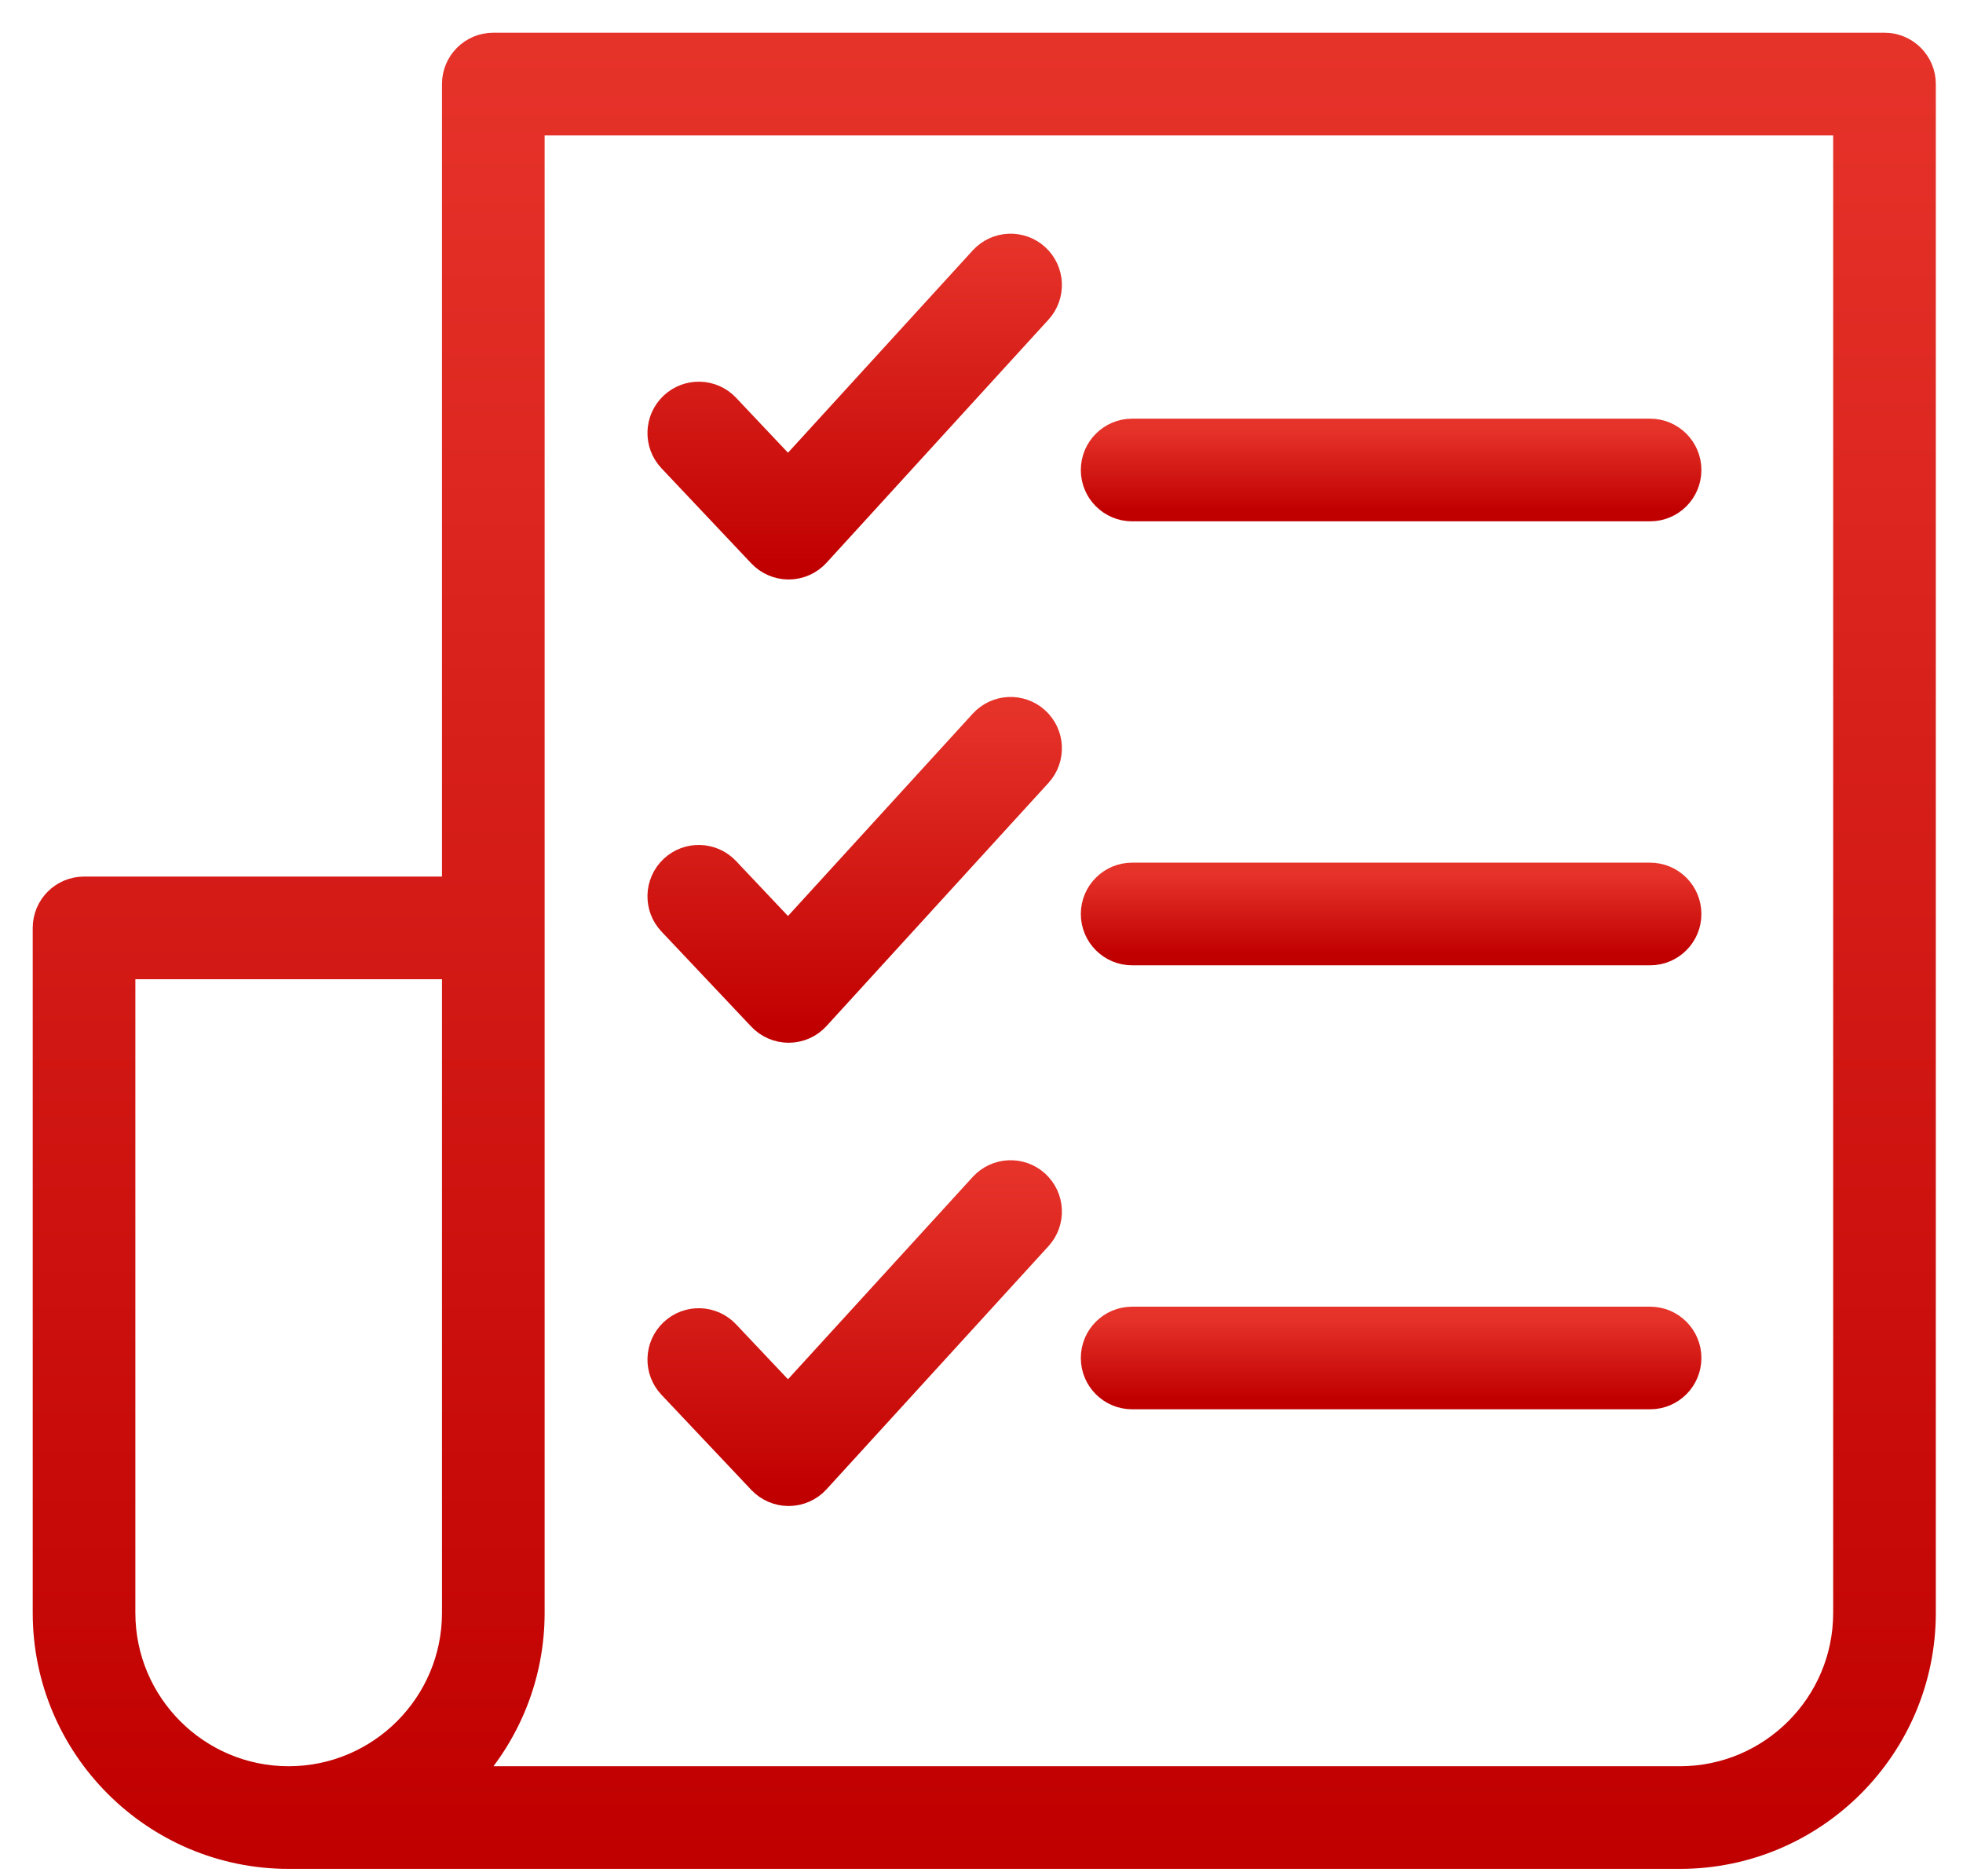 <svg width="45" height="43" viewBox="0 0 45 43" fill="none" xmlns="http://www.w3.org/2000/svg">
<path d="M43.201 1H11.308C10.796 1 10.382 1.415 10.382 1.926V20.343H1.926C1.415 20.343 1 20.758 1 21.27V36.971C1 40.069 3.52 42.589 6.617 42.589C6.697 42.589 38.51 42.589 38.51 42.589C41.607 42.589 44.127 40.069 44.127 36.971V1.926C44.127 1.415 43.712 1 43.201 1ZM2.853 36.971V22.196H10.382V36.971C10.382 39.047 8.693 40.736 6.617 40.736C4.541 40.736 2.853 39.047 2.853 36.971ZM42.274 36.971C42.274 39.047 40.586 40.736 38.51 40.736H10.783C11.684 39.739 12.235 38.418 12.235 36.971V2.853H42.274V36.971Z" fill="url(#paint0_linear)" stroke="url(#paint1_linear)" stroke-width="0.5"/>
<path d="M25.953 11.7H37.827C38.339 11.7 38.753 11.285 38.753 10.774C38.753 10.262 38.339 9.847 37.827 9.847H25.953C25.442 9.847 25.027 10.262 25.027 10.774C25.027 11.285 25.442 11.7 25.953 11.7Z" fill="url(#paint2_linear)" stroke="url(#paint3_linear)" stroke-width="0.5"/>
<path d="M25.953 21.877H37.827C38.339 21.877 38.753 21.462 38.753 20.951C38.753 20.439 38.339 20.024 37.827 20.024H25.953C25.442 20.024 25.027 20.439 25.027 20.951C25.027 21.462 25.442 21.877 25.953 21.877Z" fill="url(#paint4_linear)" stroke="url(#paint5_linear)" stroke-width="0.5"/>
<path d="M25.953 32.054H37.827C38.339 32.054 38.753 31.64 38.753 31.128C38.753 30.616 38.339 30.202 37.827 30.202H25.953C25.442 30.202 25.027 30.616 25.027 31.128C25.027 31.64 25.442 32.054 25.953 32.054Z" fill="url(#paint6_linear)" stroke="url(#paint7_linear)" stroke-width="0.5"/>
<path d="M17.405 12.743C17.58 12.928 17.824 13.033 18.078 13.033C18.081 13.033 18.084 13.033 18.086 13.033C18.344 13.031 18.589 12.921 18.763 12.731L23.851 7.158C24.196 6.78 24.169 6.194 23.792 5.849C23.414 5.504 22.828 5.531 22.483 5.909L18.067 10.745L16.692 9.289C16.341 8.917 15.754 8.901 15.383 9.252C15.011 9.603 14.994 10.19 15.345 10.562L17.405 12.743Z" fill="url(#paint8_linear)" stroke="url(#paint9_linear)" stroke-width="0.5"/>
<path d="M22.483 16.528L18.067 21.364L16.692 19.909C16.341 19.536 15.754 19.52 15.383 19.871C15.011 20.223 14.994 20.809 15.345 21.181L17.405 23.362C17.58 23.547 17.824 23.652 18.078 23.652C18.081 23.652 18.084 23.652 18.086 23.652C18.344 23.65 18.589 23.541 18.763 23.35L23.851 17.777C24.196 17.399 24.169 16.813 23.792 16.468C23.414 16.123 22.828 16.15 22.483 16.528Z" fill="url(#paint10_linear)" stroke="url(#paint11_linear)" stroke-width="0.5"/>
<path d="M22.483 27.147L18.067 31.983L16.692 30.528C16.341 30.155 15.754 30.139 15.383 30.49C15.011 30.842 14.994 31.428 15.345 31.8L17.405 33.981C17.58 34.166 17.824 34.271 18.078 34.271C18.081 34.271 18.084 34.271 18.086 34.271C18.344 34.269 18.589 34.16 18.763 33.969L23.851 28.396C24.196 28.018 24.169 27.433 23.792 27.087C23.414 26.742 22.828 26.769 22.483 27.147Z" fill="url(#paint12_linear)" stroke="url(#paint13_linear)" stroke-width="0.5"/>
<defs>
<linearGradient id="paint0_linear" x1="22.564" y1="1" x2="22.564" y2="42.589" gradientUnits="userSpaceOnUse">
<stop stop-color="#E6332A"/>
<stop offset="1" stop-color="#C00000"/>
</linearGradient>
<linearGradient id="paint1_linear" x1="22.564" y1="1" x2="22.564" y2="42.589" gradientUnits="userSpaceOnUse">
<stop stop-color="#E6332A"/>
<stop offset="1" stop-color="#C00000"/>
</linearGradient>
<linearGradient id="paint2_linear" x1="31.89" y1="9.847" x2="31.89" y2="11.7" gradientUnits="userSpaceOnUse">
<stop stop-color="#E6332A"/>
<stop offset="1" stop-color="#C00000"/>
</linearGradient>
<linearGradient id="paint3_linear" x1="31.89" y1="9.847" x2="31.89" y2="11.7" gradientUnits="userSpaceOnUse">
<stop stop-color="#E6332A"/>
<stop offset="1" stop-color="#C00000"/>
</linearGradient>
<linearGradient id="paint4_linear" x1="31.89" y1="20.024" x2="31.89" y2="21.877" gradientUnits="userSpaceOnUse">
<stop stop-color="#E6332A"/>
<stop offset="1" stop-color="#C00000"/>
</linearGradient>
<linearGradient id="paint5_linear" x1="31.89" y1="20.024" x2="31.89" y2="21.877" gradientUnits="userSpaceOnUse">
<stop stop-color="#E6332A"/>
<stop offset="1" stop-color="#C00000"/>
</linearGradient>
<linearGradient id="paint6_linear" x1="31.89" y1="30.202" x2="31.89" y2="32.054" gradientUnits="userSpaceOnUse">
<stop stop-color="#E6332A"/>
<stop offset="1" stop-color="#C00000"/>
</linearGradient>
<linearGradient id="paint7_linear" x1="31.89" y1="30.202" x2="31.89" y2="32.054" gradientUnits="userSpaceOnUse">
<stop stop-color="#E6332A"/>
<stop offset="1" stop-color="#C00000"/>
</linearGradient>
<linearGradient id="paint8_linear" x1="19.593" y1="5.607" x2="19.593" y2="13.033" gradientUnits="userSpaceOnUse">
<stop stop-color="#E6332A"/>
<stop offset="1" stop-color="#C00000"/>
</linearGradient>
<linearGradient id="paint9_linear" x1="19.593" y1="5.607" x2="19.593" y2="13.033" gradientUnits="userSpaceOnUse">
<stop stop-color="#E6332A"/>
<stop offset="1" stop-color="#C00000"/>
</linearGradient>
<linearGradient id="paint10_linear" x1="19.593" y1="16.226" x2="19.593" y2="23.652" gradientUnits="userSpaceOnUse">
<stop stop-color="#E6332A"/>
<stop offset="1" stop-color="#C00000"/>
</linearGradient>
<linearGradient id="paint11_linear" x1="19.593" y1="16.226" x2="19.593" y2="23.652" gradientUnits="userSpaceOnUse">
<stop stop-color="#E6332A"/>
<stop offset="1" stop-color="#C00000"/>
</linearGradient>
<linearGradient id="paint12_linear" x1="19.593" y1="26.845" x2="19.593" y2="34.271" gradientUnits="userSpaceOnUse">
<stop stop-color="#E6332A"/>
<stop offset="1" stop-color="#C00000"/>
</linearGradient>
<linearGradient id="paint13_linear" x1="19.593" y1="26.845" x2="19.593" y2="34.271" gradientUnits="userSpaceOnUse">
<stop stop-color="#E6332A"/>
<stop offset="1" stop-color="#C00000"/>
</linearGradient>
</defs>
</svg>
